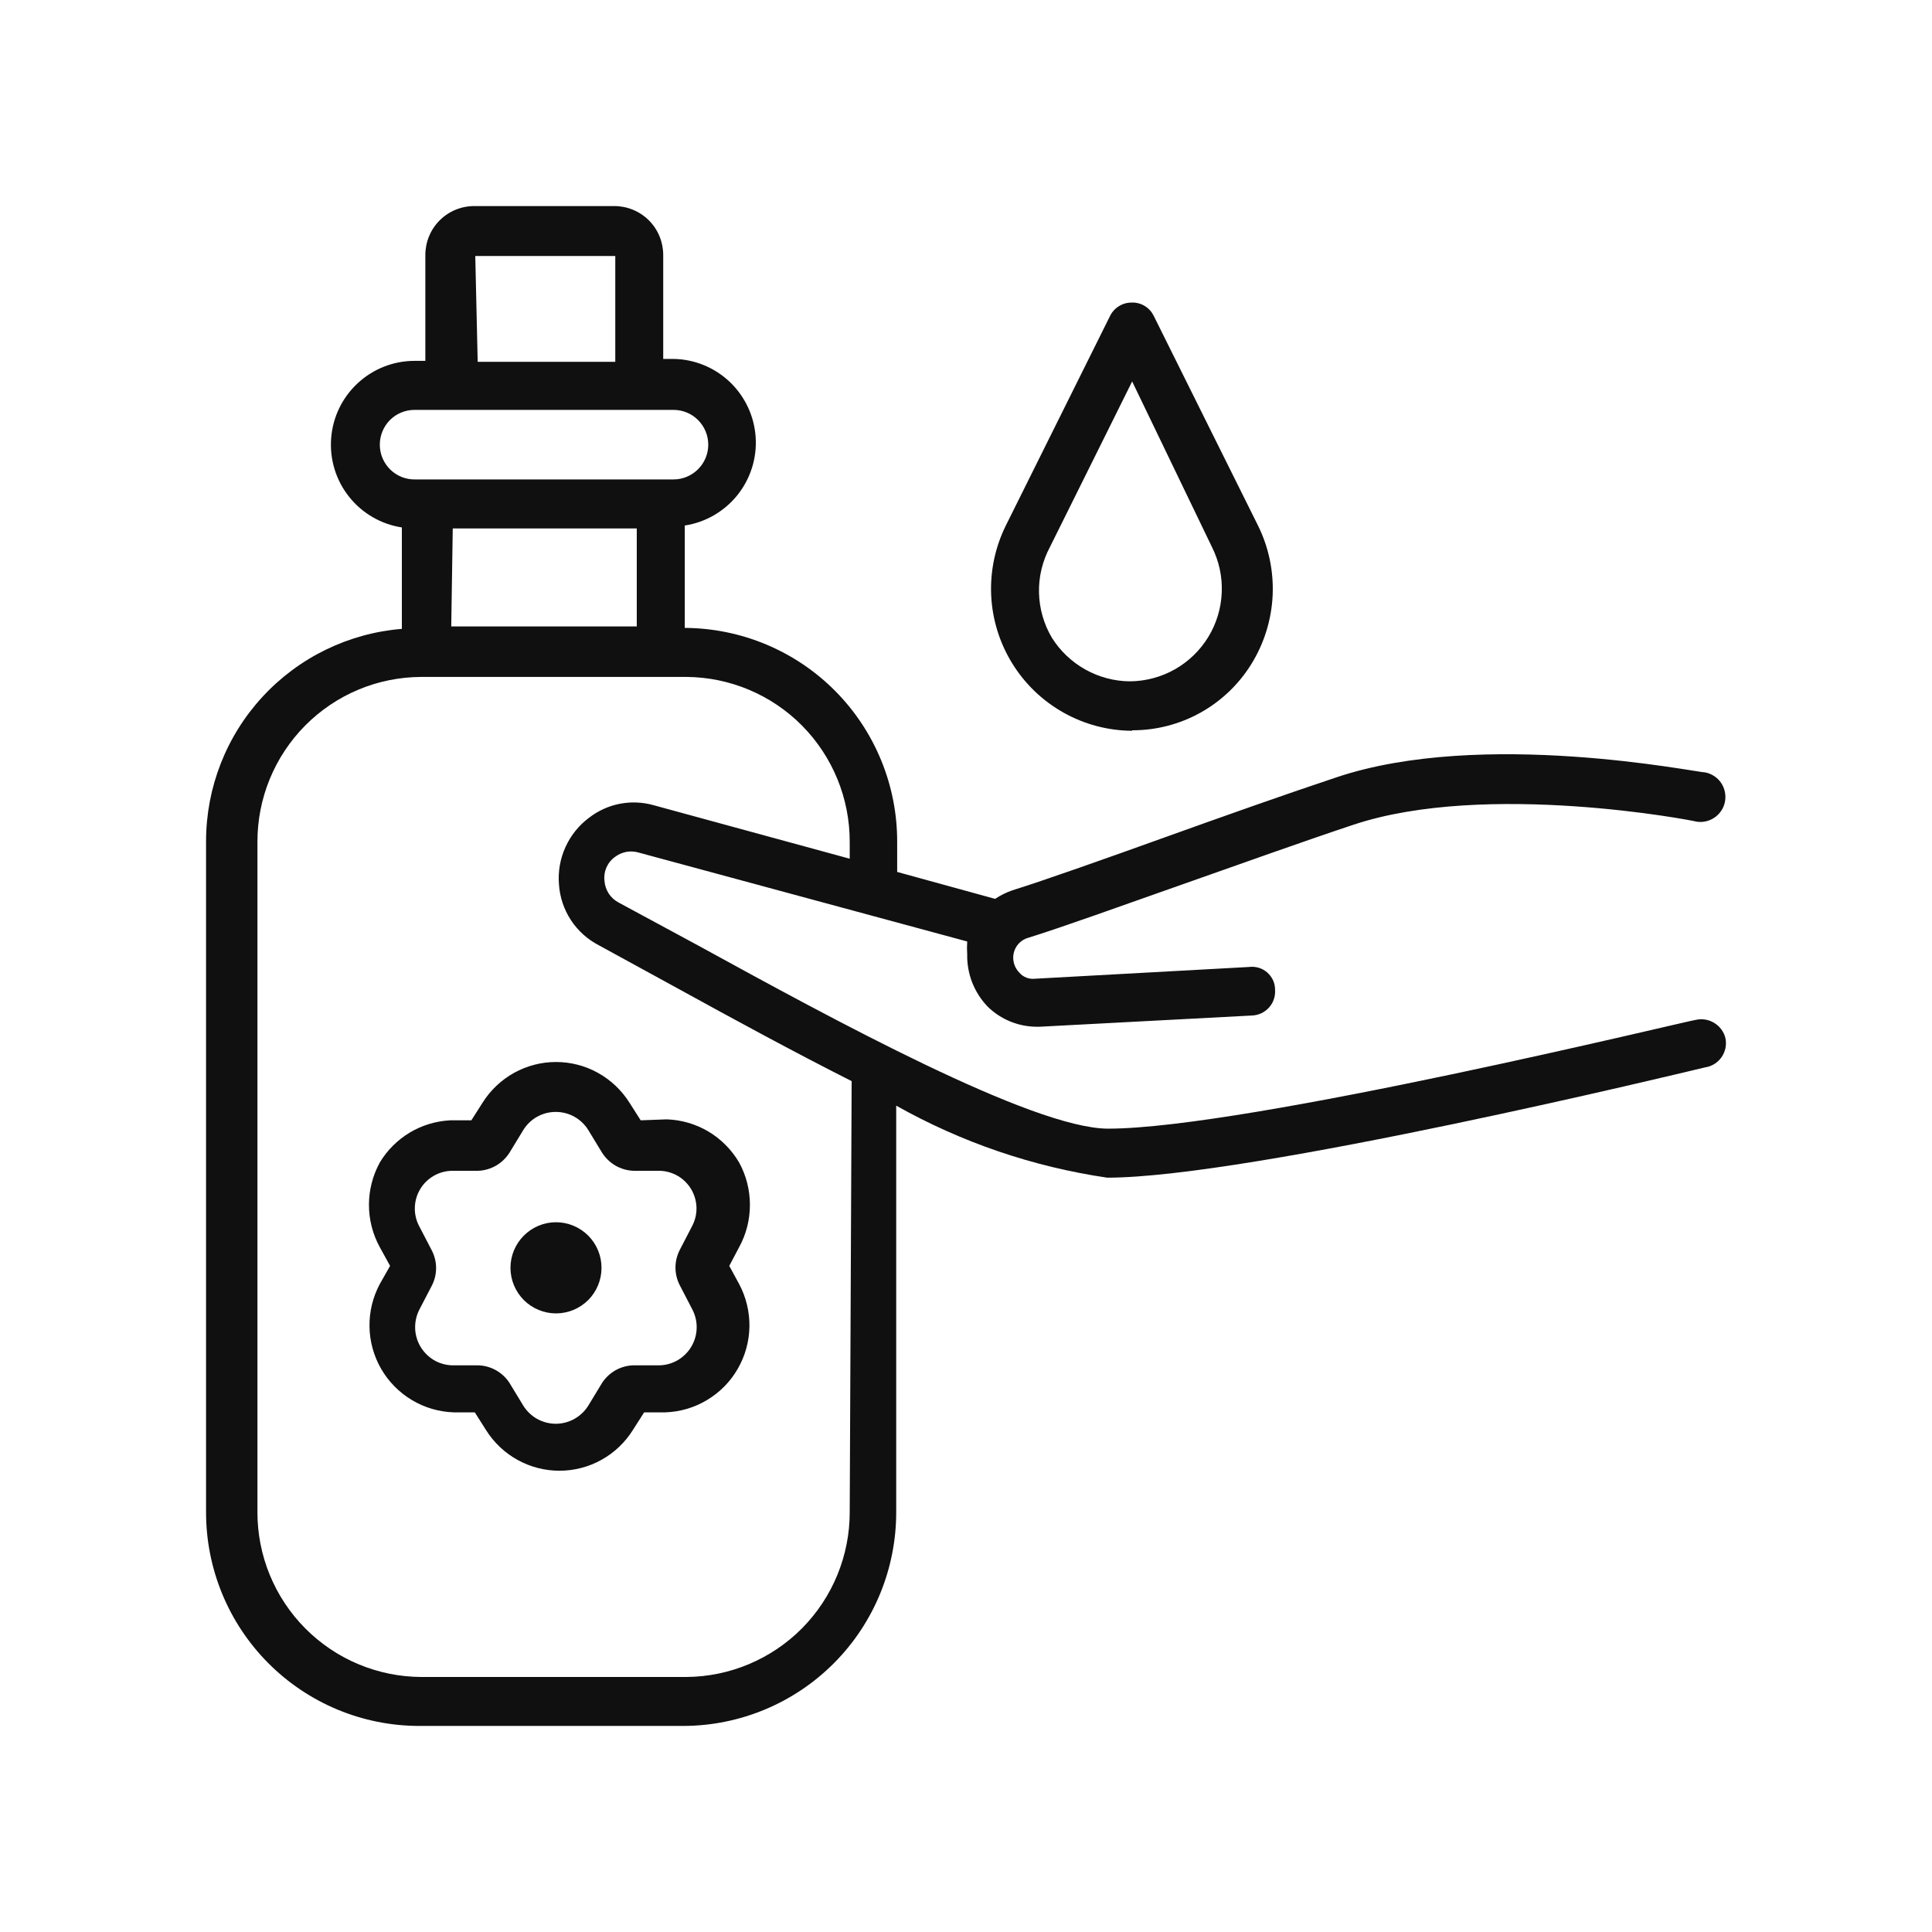 <svg width="32" height="32" viewBox="0 0 32 32" fill="none" xmlns="http://www.w3.org/2000/svg">
<path d="M18.752 12.096C19.149 12.097 19.539 11.996 19.885 11.803C20.231 11.61 20.522 11.331 20.73 10.993C20.94 10.652 21.06 10.262 21.079 9.862C21.097 9.462 21.014 9.063 20.836 8.704L19.109 5.231C19.076 5.164 19.026 5.108 18.962 5.069C18.899 5.03 18.826 5.01 18.752 5.011C18.677 5.01 18.602 5.029 18.538 5.068C18.473 5.107 18.421 5.163 18.387 5.231L16.66 8.704C16.483 9.062 16.399 9.459 16.417 9.858C16.435 10.257 16.555 10.645 16.764 10.985C16.973 11.325 17.265 11.606 17.613 11.802C17.961 11.998 18.353 12.102 18.752 12.104V12.096ZM17.39 9.061L18.752 6.318L20.074 9.061C20.191 9.294 20.247 9.553 20.236 9.813C20.226 10.073 20.149 10.327 20.014 10.549C19.878 10.772 19.688 10.956 19.462 11.085C19.235 11.213 18.98 11.282 18.72 11.285C18.46 11.284 18.205 11.217 17.978 11.09C17.752 10.964 17.56 10.783 17.422 10.562C17.288 10.336 17.215 10.079 17.209 9.816C17.203 9.553 17.266 9.293 17.39 9.061Z" fill="#101010"/>
<path d="M28.578 17.193C28.552 17.088 28.485 16.998 28.392 16.942C28.3 16.886 28.189 16.868 28.084 16.893C28.011 16.893 20.641 18.694 18.355 18.694C17.106 18.694 13.766 16.868 11.561 15.659L10.239 14.945C10.174 14.909 10.119 14.858 10.08 14.796C10.04 14.733 10.017 14.662 10.012 14.588C10.003 14.512 10.015 14.434 10.046 14.364C10.078 14.294 10.127 14.234 10.191 14.19C10.243 14.151 10.304 14.124 10.369 14.111C10.433 14.098 10.5 14.101 10.563 14.117L16.02 15.594C16.015 15.665 16.015 15.735 16.02 15.805C16.016 15.965 16.045 16.125 16.103 16.274C16.162 16.423 16.249 16.559 16.36 16.674C16.577 16.886 16.868 17.005 17.171 17.006H17.22L20.738 16.82C20.791 16.818 20.843 16.805 20.891 16.783C20.939 16.76 20.982 16.728 21.018 16.689C21.053 16.65 21.081 16.604 21.098 16.554C21.115 16.504 21.123 16.451 21.119 16.398C21.12 16.343 21.109 16.289 21.087 16.239C21.064 16.19 21.032 16.145 20.991 16.109C20.951 16.073 20.903 16.046 20.851 16.03C20.799 16.014 20.744 16.009 20.69 16.016L17.139 16.211C17.092 16.216 17.045 16.21 17.001 16.193C16.957 16.176 16.918 16.149 16.887 16.114C16.853 16.08 16.826 16.039 16.808 15.995C16.79 15.95 16.781 15.902 16.782 15.854C16.784 15.783 16.807 15.715 16.849 15.658C16.891 15.601 16.95 15.559 17.017 15.537C17.593 15.359 18.533 15.018 19.571 14.653C20.609 14.288 21.533 13.955 22.409 13.663C24.614 12.924 28.084 13.598 28.084 13.606C28.137 13.617 28.192 13.617 28.245 13.606C28.298 13.595 28.349 13.575 28.394 13.544C28.439 13.514 28.478 13.476 28.508 13.43C28.539 13.385 28.56 13.335 28.57 13.281C28.581 13.228 28.581 13.173 28.57 13.12C28.56 13.066 28.539 13.016 28.509 12.97C28.479 12.925 28.44 12.886 28.395 12.856C28.35 12.826 28.299 12.805 28.246 12.794C28.1 12.794 24.549 12.064 22.133 12.876C21.257 13.168 20.228 13.533 19.279 13.874C18.331 14.215 17.325 14.572 16.758 14.75C16.66 14.785 16.568 14.831 16.482 14.888L14.86 14.442V13.947C14.863 13.01 14.493 12.11 13.834 11.445C13.174 10.78 12.278 10.405 11.342 10.4V8.704C11.685 8.652 11.995 8.472 12.213 8.202C12.43 7.931 12.539 7.589 12.516 7.242C12.494 6.896 12.342 6.571 12.092 6.33C11.841 6.09 11.51 5.952 11.163 5.945H10.985V4.224C10.985 4.009 10.9 3.802 10.748 3.65C10.595 3.498 10.389 3.413 10.174 3.413H7.856C7.64 3.413 7.434 3.498 7.282 3.65C7.13 3.802 7.045 4.009 7.045 4.224V5.977H6.866C6.517 5.977 6.181 6.109 5.925 6.347C5.668 6.585 5.511 6.91 5.485 7.259C5.458 7.608 5.564 7.954 5.781 8.227C5.998 8.501 6.31 8.683 6.656 8.736V10.36C6.656 10.36 6.656 10.36 6.656 10.416C5.773 10.488 4.95 10.889 4.349 11.54C3.748 12.191 3.414 13.044 3.413 13.931V25.041C3.412 25.506 3.502 25.966 3.679 26.396C3.855 26.825 4.115 27.216 4.442 27.545C4.77 27.875 5.159 28.136 5.587 28.315C6.016 28.494 6.475 28.586 6.939 28.587H11.325C12.262 28.583 13.158 28.207 13.818 27.542C14.477 26.878 14.846 25.978 14.844 25.041V18.313C15.926 18.922 17.111 19.326 18.339 19.506C20.698 19.506 27.93 17.753 28.238 17.68C28.293 17.672 28.346 17.653 28.394 17.624C28.441 17.595 28.482 17.556 28.514 17.511C28.546 17.465 28.568 17.413 28.579 17.359C28.59 17.304 28.59 17.247 28.578 17.193ZM7.499 8.753H10.547V10.376H7.474L7.499 8.753ZM7.872 4.24H10.191V5.993H7.912L7.872 4.24ZM6.291 7.365C6.291 7.212 6.351 7.066 6.459 6.957C6.567 6.849 6.714 6.789 6.866 6.789H11.155C11.308 6.789 11.454 6.849 11.562 6.957C11.67 7.066 11.731 7.212 11.731 7.365C11.731 7.518 11.67 7.664 11.562 7.772C11.454 7.88 11.308 7.941 11.155 7.941H6.883C6.806 7.943 6.729 7.93 6.657 7.902C6.586 7.874 6.52 7.832 6.465 7.778C6.41 7.724 6.366 7.66 6.336 7.589C6.306 7.518 6.291 7.442 6.291 7.365ZM14.074 25.041C14.076 25.763 13.792 26.456 13.285 26.969C12.777 27.481 12.087 27.772 11.366 27.776H6.98C6.622 27.775 6.268 27.703 5.938 27.565C5.608 27.427 5.308 27.225 5.056 26.971C4.804 26.718 4.604 26.416 4.468 26.085C4.332 25.754 4.263 25.399 4.264 25.041V13.947C4.263 13.589 4.332 13.234 4.468 12.903C4.604 12.571 4.804 12.27 5.056 12.016C5.308 11.762 5.608 11.56 5.938 11.422C6.268 11.284 6.622 11.213 6.98 11.212H11.366C12.087 11.216 12.777 11.506 13.285 12.019C13.792 12.532 14.076 13.225 14.074 13.947V14.223L10.831 13.338C10.649 13.286 10.458 13.277 10.272 13.312C10.086 13.347 9.911 13.426 9.761 13.541C9.59 13.667 9.455 13.835 9.367 14.028C9.279 14.221 9.241 14.433 9.258 14.645C9.271 14.857 9.34 15.062 9.456 15.24C9.573 15.418 9.734 15.562 9.923 15.659L11.228 16.373C12.144 16.877 13.142 17.42 14.106 17.907L14.074 25.041Z" fill="#101010"/>
<path d="M10.612 18.556L10.426 18.264C10.296 18.058 10.117 17.888 9.904 17.77C9.692 17.652 9.453 17.59 9.209 17.59C8.966 17.59 8.727 17.652 8.514 17.77C8.302 17.888 8.122 18.058 7.993 18.264L7.807 18.556H7.458C7.221 18.568 6.991 18.637 6.787 18.759C6.584 18.881 6.413 19.051 6.291 19.254C6.173 19.47 6.111 19.711 6.111 19.956C6.111 20.202 6.173 20.443 6.291 20.658L6.461 20.967L6.291 21.267C6.175 21.484 6.116 21.726 6.12 21.972C6.123 22.217 6.19 22.458 6.312 22.671C6.435 22.884 6.61 23.062 6.82 23.188C7.031 23.315 7.27 23.385 7.515 23.393H7.864L8.05 23.686C8.179 23.892 8.358 24.062 8.571 24.18C8.784 24.298 9.023 24.36 9.266 24.36C9.509 24.36 9.749 24.298 9.961 24.18C10.174 24.062 10.353 23.892 10.482 23.686L10.669 23.393H11.018C11.263 23.385 11.502 23.315 11.712 23.188C11.923 23.062 12.098 22.884 12.22 22.671C12.343 22.458 12.409 22.217 12.413 21.972C12.416 21.726 12.358 21.484 12.242 21.267L12.079 20.967L12.242 20.658C12.36 20.443 12.421 20.202 12.421 19.956C12.421 19.711 12.36 19.47 12.242 19.254C12.118 19.044 11.944 18.867 11.734 18.742C11.524 18.617 11.286 18.548 11.042 18.54L10.612 18.556ZM11.463 20.309L11.261 20.699C11.213 20.791 11.188 20.892 11.188 20.995C11.188 21.098 11.213 21.2 11.261 21.291L11.463 21.681C11.514 21.776 11.541 21.882 11.539 21.99C11.538 22.098 11.509 22.203 11.455 22.297C11.402 22.39 11.325 22.468 11.233 22.524C11.141 22.579 11.036 22.611 10.928 22.614H10.491C10.387 22.617 10.285 22.645 10.195 22.696C10.105 22.747 10.028 22.819 9.972 22.906L9.745 23.28C9.688 23.372 9.609 23.448 9.514 23.501C9.42 23.554 9.314 23.582 9.205 23.582C9.097 23.582 8.991 23.554 8.896 23.501C8.802 23.448 8.723 23.372 8.666 23.28L8.439 22.906C8.383 22.819 8.306 22.747 8.216 22.696C8.125 22.645 8.024 22.617 7.92 22.614H7.483C7.376 22.61 7.272 22.579 7.181 22.524C7.09 22.468 7.014 22.391 6.961 22.299C6.908 22.207 6.878 22.102 6.876 21.996C6.874 21.889 6.898 21.784 6.947 21.689L7.15 21.299C7.198 21.208 7.223 21.107 7.223 21.003C7.223 20.9 7.198 20.799 7.15 20.707L6.947 20.317C6.896 20.223 6.869 20.117 6.871 20.01C6.872 19.902 6.901 19.797 6.955 19.704C7.008 19.611 7.085 19.534 7.178 19.479C7.27 19.424 7.375 19.395 7.483 19.392H7.92C8.025 19.388 8.126 19.358 8.217 19.306C8.307 19.253 8.383 19.18 8.439 19.092L8.666 18.719C8.723 18.626 8.802 18.55 8.896 18.497C8.991 18.444 9.097 18.417 9.205 18.417C9.314 18.417 9.42 18.444 9.514 18.497C9.609 18.55 9.688 18.626 9.745 18.719L9.972 19.092C10.028 19.18 10.104 19.253 10.194 19.306C10.285 19.358 10.386 19.388 10.491 19.392H10.928C11.034 19.395 11.138 19.425 11.23 19.479C11.321 19.533 11.397 19.61 11.451 19.702C11.504 19.794 11.534 19.898 11.536 20.004C11.538 20.11 11.513 20.215 11.463 20.309Z" fill="#101010"/>
<path d="M9.209 20.244C9.009 20.244 8.818 20.324 8.676 20.466C8.535 20.607 8.455 20.799 8.455 20.999C8.455 21.199 8.535 21.391 8.676 21.533C8.818 21.674 9.009 21.754 9.209 21.754C9.409 21.754 9.601 21.674 9.743 21.533C9.884 21.391 9.963 21.199 9.963 20.999C9.963 20.799 9.884 20.607 9.743 20.466C9.601 20.324 9.409 20.244 9.209 20.244Z" fill="#101010"/>
</svg>
